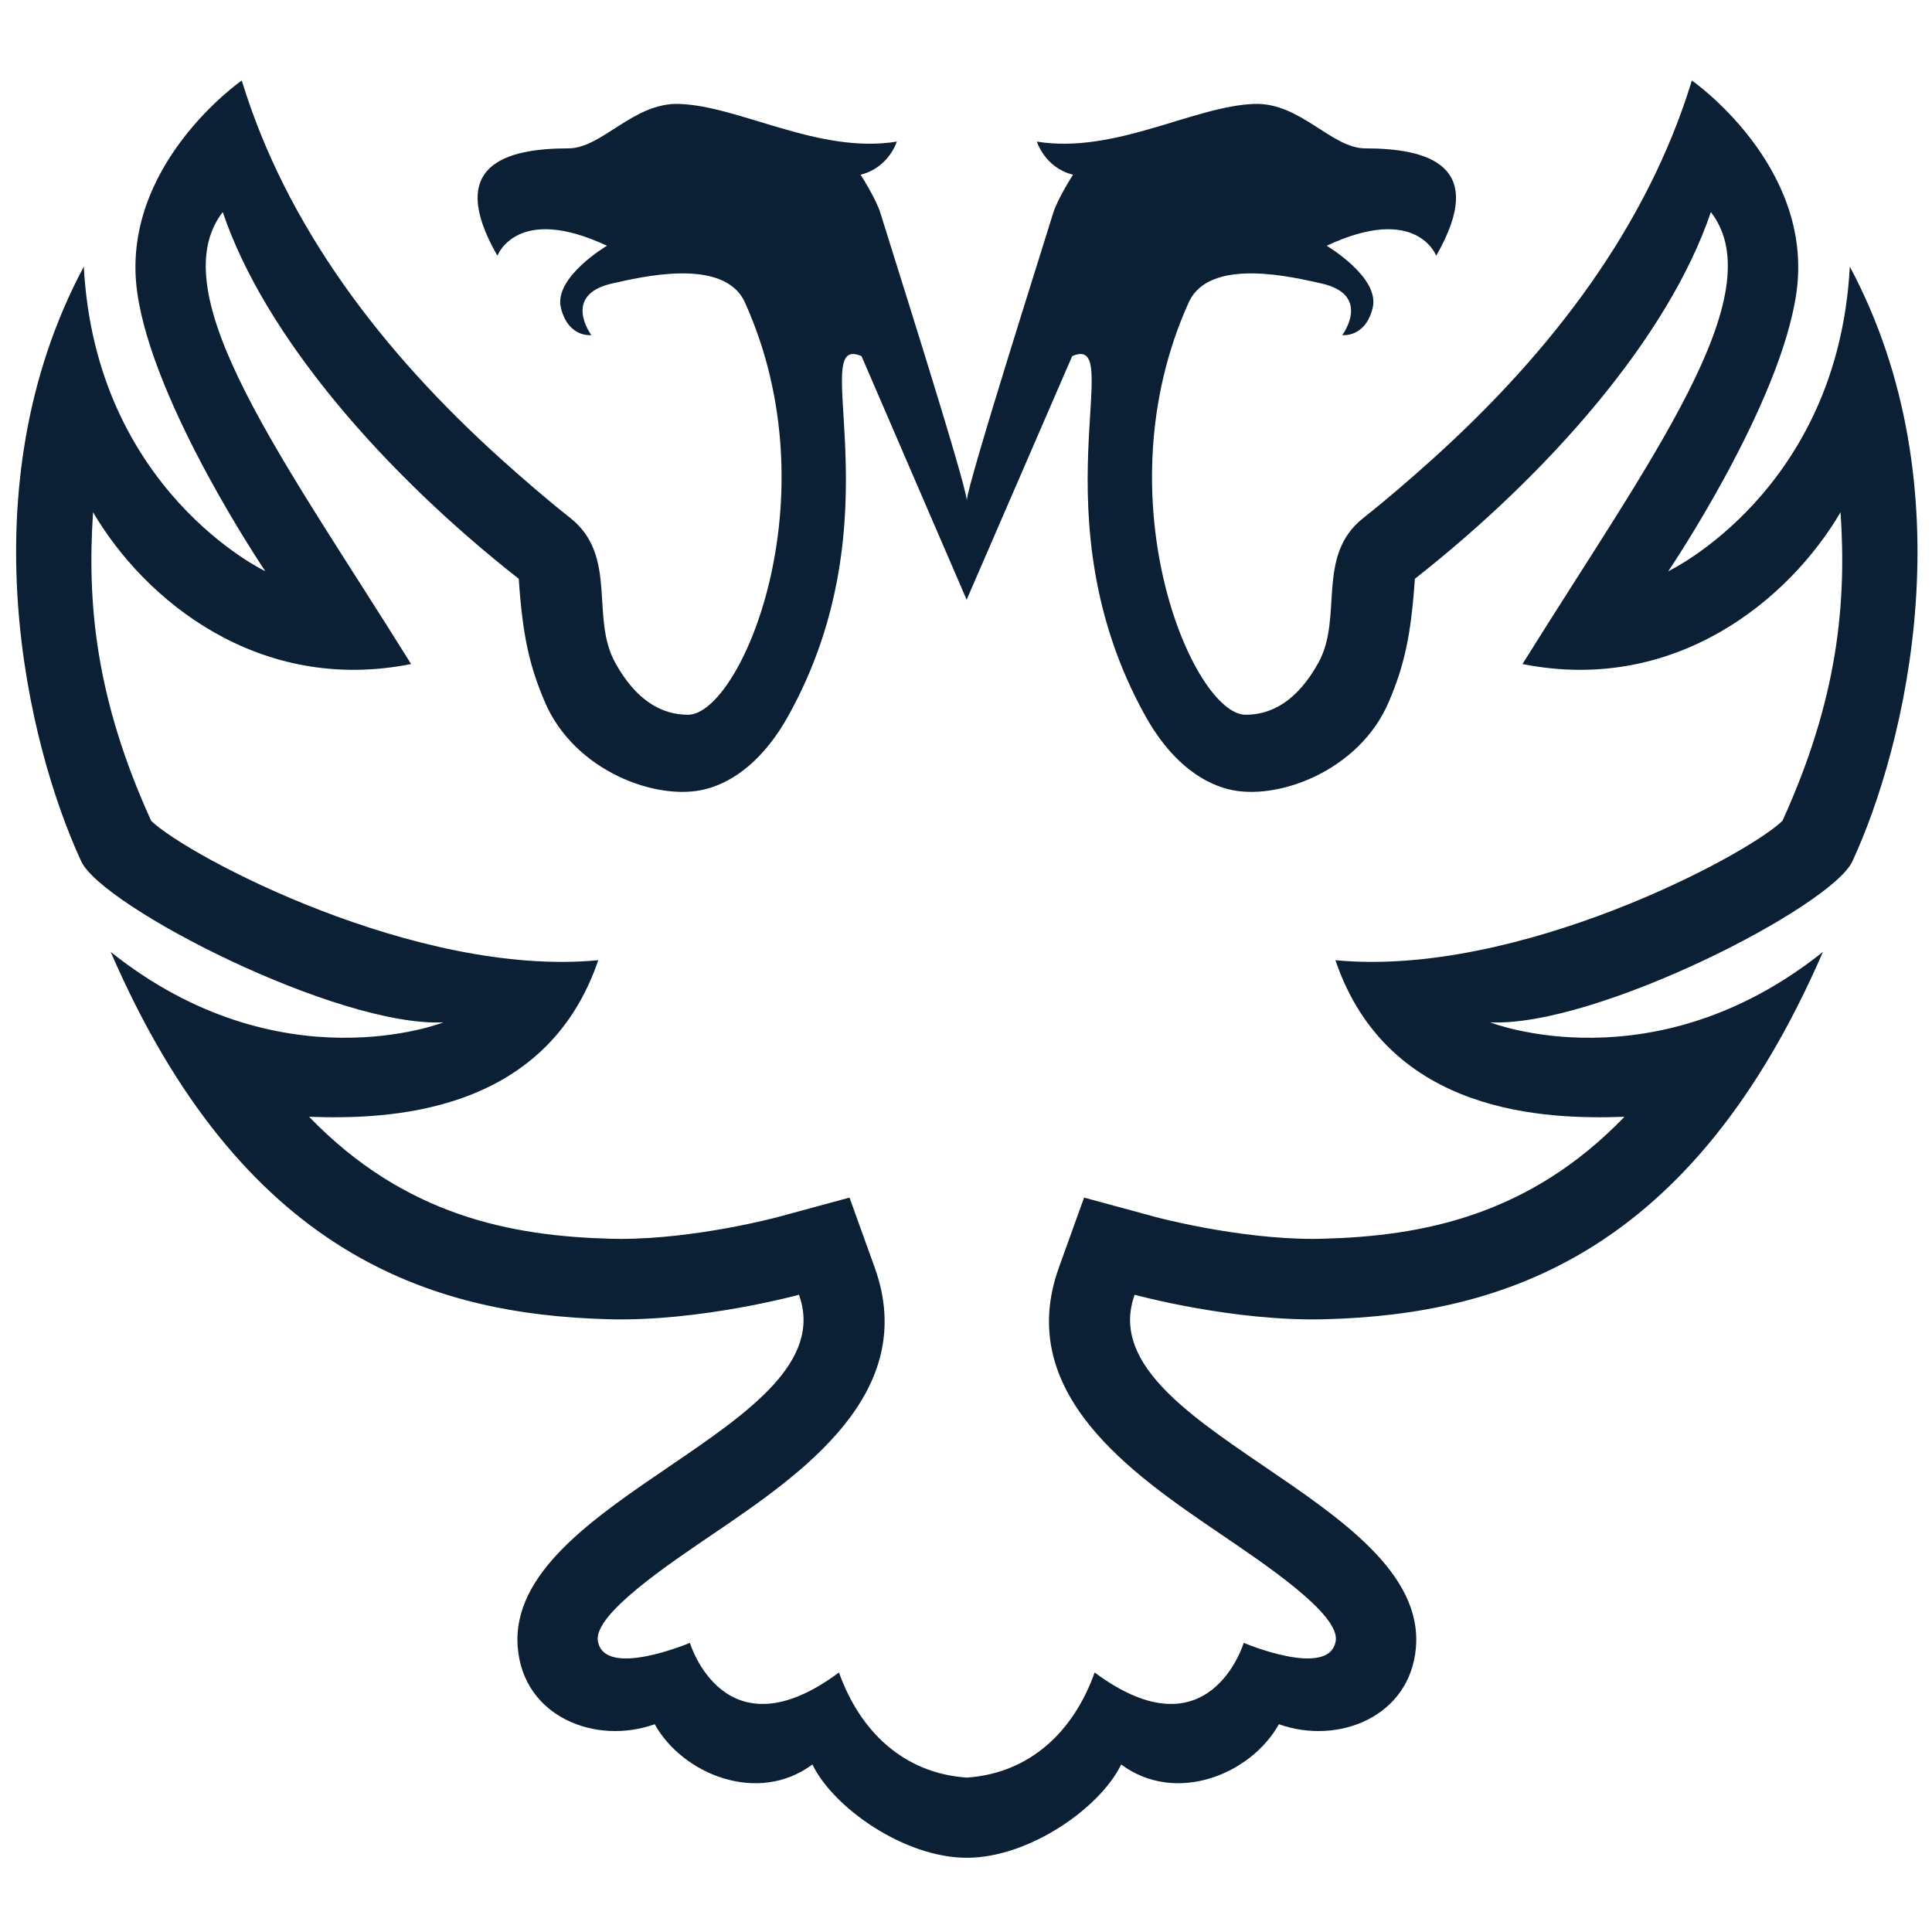 <?xml version="1.0" encoding="UTF-8"?>
<svg width="24px" height="24px" viewBox="0 0 24 24" version="1.1" xmlns="http://www.w3.org/2000/svg" xmlns:xlink="http://www.w3.org/1999/xlink">
    <!-- Generator: Sketch 49.3 (51167) - http://www.bohemiancoding.com/sketch -->
    <title>icon_category-state_m_black</title>
    <desc>Created with Sketch.</desc>
    <defs></defs>
    <g id="set" stroke="none" stroke-width="1" fill="none" fill-rule="evenodd">
        <g id="mobile" transform="translate(-1022, -1032)">
            <g id="Headings" transform="translate(64, 77)"></g>
            <g id="icon_category_state__m__white" transform="translate(1022, 1032)">
                <rect id="Rectangle-path" x="0" y="0" width="24" height="24"></rect>
                <path d="M22.142,10.197 C21.688,10.634 18.846,12.144 16.589,11.928 C17.246,13.861 19.229,13.907 20.18,13.873 C18.989,15.108 17.658,15.355 16.438,15.388 L16.312,15.39 C15.369,15.39 14.369,15.122 14.359,15.119 L13.467,14.877 L13.154,15.746 C12.593,17.307 14.07,18.313 15.149,19.047 C15.7,19.422 16.647,20.051 16.593,20.384 C16.516,20.86 15.45,20.408 15.45,20.408 C15.45,20.408 15.022,21.835 13.598,20.776 C13.339,21.506 12.797,22.028 12.01,22.082 C11.223,22.028 10.682,21.506 10.422,20.776 C8.998,21.835 8.57,20.408 8.57,20.408 C8.57,20.408 7.504,20.86 7.427,20.384 C7.373,20.051 8.32,19.422 8.871,19.047 C9.95,18.313 11.427,17.307 10.866,15.746 L10.553,14.877 L9.661,15.119 C9.651,15.122 8.651,15.39 7.708,15.39 L7.582,15.388 C6.362,15.355 5.031,15.108 3.84,13.873 C4.791,13.907 6.774,13.861 7.432,11.928 C5.174,12.144 2.332,10.634 1.878,10.197 C1.185,8.675 1.081,7.49 1.156,6.363 C1.796,7.455 3.215,8.625 5.107,8.249 C3.539,5.729 1.979,3.656 2.767,2.634 C3.291,4.186 4.781,5.884 6.444,7.19 C6.492,7.894 6.574,8.263 6.767,8.717 C7.134,9.582 8.165,9.958 8.765,9.803 C9.133,9.709 9.5,9.418 9.792,8.894 C11.164,6.427 10.01,4.123 10.702,4.424 L12.008,7.45 L13.319,4.424 C14.01,4.123 12.855,6.427 14.228,8.894 C14.519,9.418 14.888,9.709 15.255,9.803 C15.855,9.958 16.886,9.582 17.253,8.717 C17.446,8.263 17.528,7.894 17.576,7.19 C19.239,5.884 20.729,4.186 21.253,2.634 C22.041,3.656 20.481,5.729 18.913,8.249 C20.805,8.625 22.224,7.455 22.864,6.363 C22.939,7.49 22.835,8.675 22.142,10.197 M22.979,3.312 C22.832,6.097 20.724,7.096 20.724,7.096 C20.724,7.096 22.117,5.038 22.316,3.635 C22.539,2.058 21.017,1 21.017,1 C20.465,2.806 19.282,4.365 17.789,5.709 C17.513,5.957 17.231,6.201 16.935,6.435 C16.34,6.906 16.69,7.668 16.378,8.232 C16.112,8.714 15.79,8.879 15.474,8.879 C14.821,8.879 13.667,6.19 14.766,3.758 C15.025,3.182 16.085,3.449 16.41,3.52 C17.049,3.661 16.674,4.163 16.674,4.163 C16.674,4.163 16.961,4.199 17.052,3.824 C17.144,3.444 16.48,3.053 16.48,3.053 C17.601,2.527 17.841,3.177 17.841,3.177 C18.489,2.049 17.738,1.844 16.959,1.843 C16.54,1.843 16.154,1.272 15.583,1.291 C14.833,1.315 13.849,1.917 12.88,1.759 C12.88,1.759 12.981,2.086 13.33,2.17 C13.33,2.17 13.134,2.471 13.079,2.66 C13.034,2.815 12.012,6.024 12.01,6.218 C12.008,6.024 10.986,2.815 10.941,2.66 C10.886,2.471 10.69,2.17 10.69,2.17 C11.039,2.086 11.141,1.759 11.141,1.759 C10.171,1.917 9.187,1.315 8.437,1.291 C7.866,1.272 7.48,1.843 7.061,1.843 C6.282,1.844 5.531,2.049 6.179,3.177 C6.179,3.177 6.419,2.527 7.54,3.053 C7.54,3.053 6.876,3.444 6.968,3.824 C7.059,4.199 7.346,4.163 7.346,4.163 C7.346,4.163 6.971,3.661 7.61,3.52 C7.935,3.449 8.995,3.182 9.254,3.758 C10.353,6.19 9.199,8.879 8.546,8.879 C8.23,8.879 7.908,8.714 7.642,8.232 C7.33,7.668 7.68,6.906 7.085,6.435 C6.789,6.201 6.507,5.957 6.231,5.709 C4.738,4.365 3.555,2.806 3.003,1 C3.003,1 1.481,2.058 1.705,3.635 C1.903,5.038 3.296,7.096 3.296,7.096 C3.296,7.096 1.188,6.097 1.041,3.312 C-0.428,6.062 0.338,9.25 1.009,10.7 C1.271,11.264 4.196,12.762 5.509,12.7 C5.509,12.7 3.476,13.502 1.375,11.825 C3,15.575 5.344,16.328 7.555,16.388 C8.699,16.42 9.925,16.084 9.925,16.084 C10.518,17.731 6.275,18.613 6.432,20.467 C6.502,21.325 7.396,21.682 8.133,21.419 C8.481,22.043 9.416,22.422 10.092,21.919 C10.352,22.456 11.234,23.078 12.01,23.078 C12.786,23.078 13.668,22.456 13.928,21.919 C14.604,22.422 15.539,22.043 15.887,21.419 C16.624,21.682 17.518,21.325 17.589,20.467 C17.745,18.613 13.502,17.731 14.095,16.084 C14.095,16.084 15.321,16.42 16.465,16.388 C18.676,16.328 21.02,15.575 22.645,11.825 C20.544,13.502 18.511,12.7 18.511,12.7 C19.824,12.762 22.749,11.264 23.011,10.7 C23.682,9.25 24.448,6.062 22.979,3.312" id="Fill-1" fill="#0B1F35"></path>
            </g>
        </g>
    </g>
</svg>
